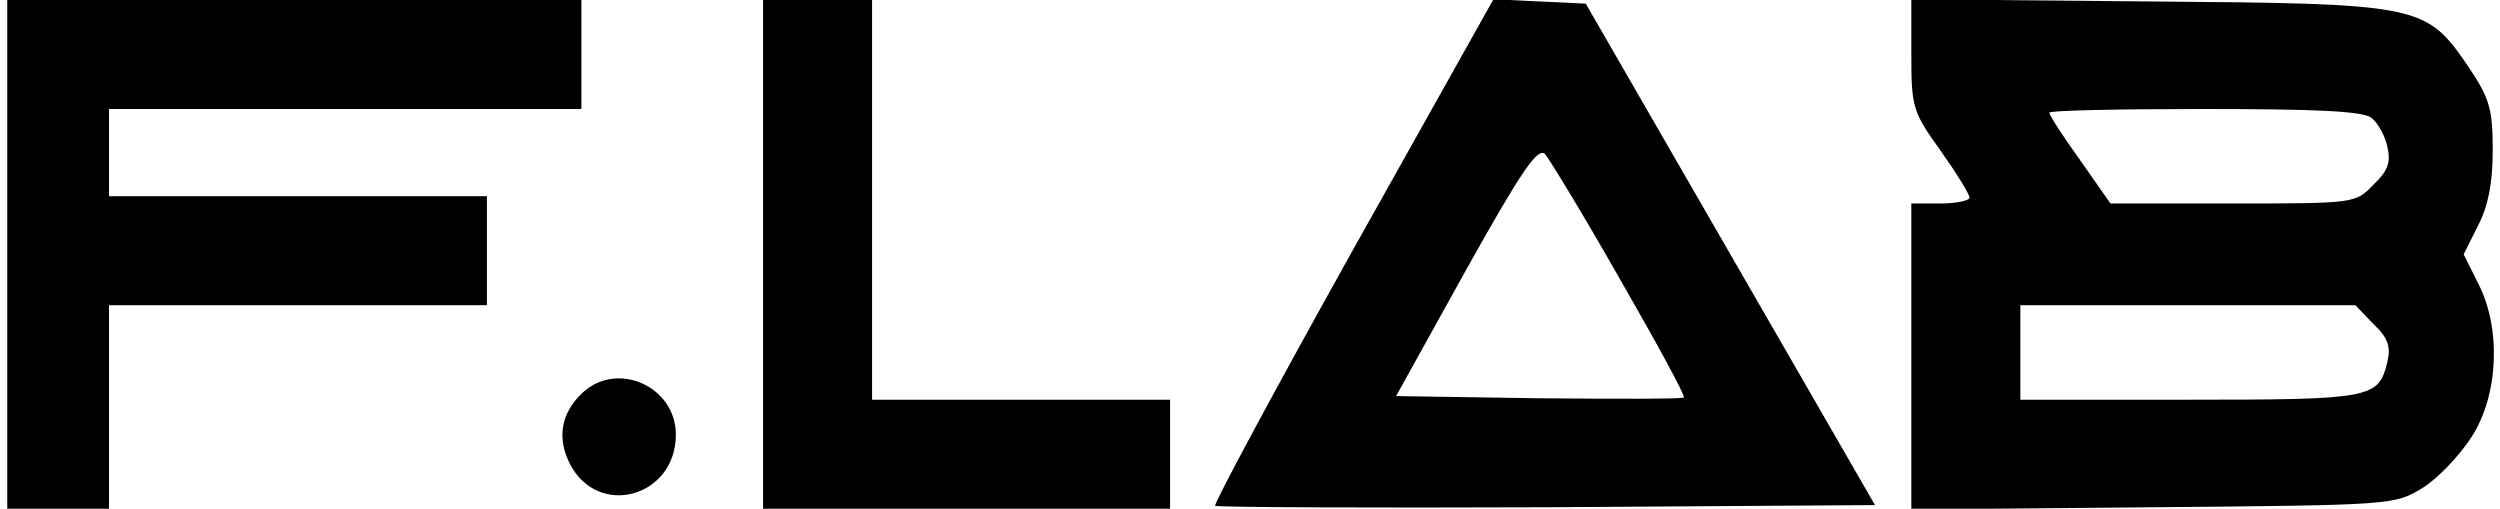 <?xml version="1.0" standalone="no"?>
<!DOCTYPE svg PUBLIC "-//W3C//DTD SVG 20010904//EN"
 "http://www.w3.org/TR/2001/REC-SVG-20010904/DTD/svg10.dtd">
<svg version="1.0" xmlns="http://www.w3.org/2000/svg"
 width="344pt" height="70pt" viewBox="0 0 344 70"
 preserveAspectRatio="xMidYMid meet">

<g transform="translate(0,70) scale(0.1,-0.1)"
fill="#000000" stroke="none">
<path d="M10 350 l0 -350 70 0 70 0 0 140 0 140 260 0 260 0 0 75 0 75 -260 0
-260 0 0 60 0 60 325 0 325 0 0 75 0 75 -395 0 -395 0 0 -350z"/>
<path d="M1050 350 l0 -350 280 0 280 0 0 75 0 75 -205 0 -205 0 0 275 0 275
-75 0 -75 0 0 -350z"/>
<path d="M1861 355 c-106 -190 -191 -348 -189 -351 3 -2 208 -3 457 -2 l451 3
-199 345 -199 345 -64 3 -63 3 -194 -346z m368 -39 c50 -87 90 -160 88 -163
-2 -2 -92 -2 -200 -1 l-196 3 96 173 c76 136 99 170 109 160 6 -7 53 -84 103
-172z"/>
<path d="M2630 625 c0 -73 2 -79 40 -132 22 -31 40 -60 40 -65 0 -4 -18 -8
-40 -8 l-40 0 0 -211 0 -210 333 3 c331 3 332 3 371 27 21 13 51 45 67 70 37
57 41 149 9 211 l-20 40 20 40 c14 27 20 59 20 103 0 56 -4 71 -32 113 -60 88
-64 89 -440 92 l-328 3 0 -76z m633 -87 c9 -7 19 -25 22 -40 5 -21 1 -33 -19
-52 -25 -26 -26 -26 -194 -26 l-168 0 -42 60 c-23 32 -42 61 -42 65 0 3 96 5
213 5 155 0 218 -3 230 -12z m3 -284 c20 -19 24 -31 19 -52 -12 -50 -21 -52
-272 -52 l-233 0 0 65 0 65 230 0 231 0 25 -26z"/>
<path d="M802 160 c-30 -28 -36 -62 -18 -98 39 -76 146 -46 146 40 0 66 -80
102 -128 58z"/>
</g>
</svg>
